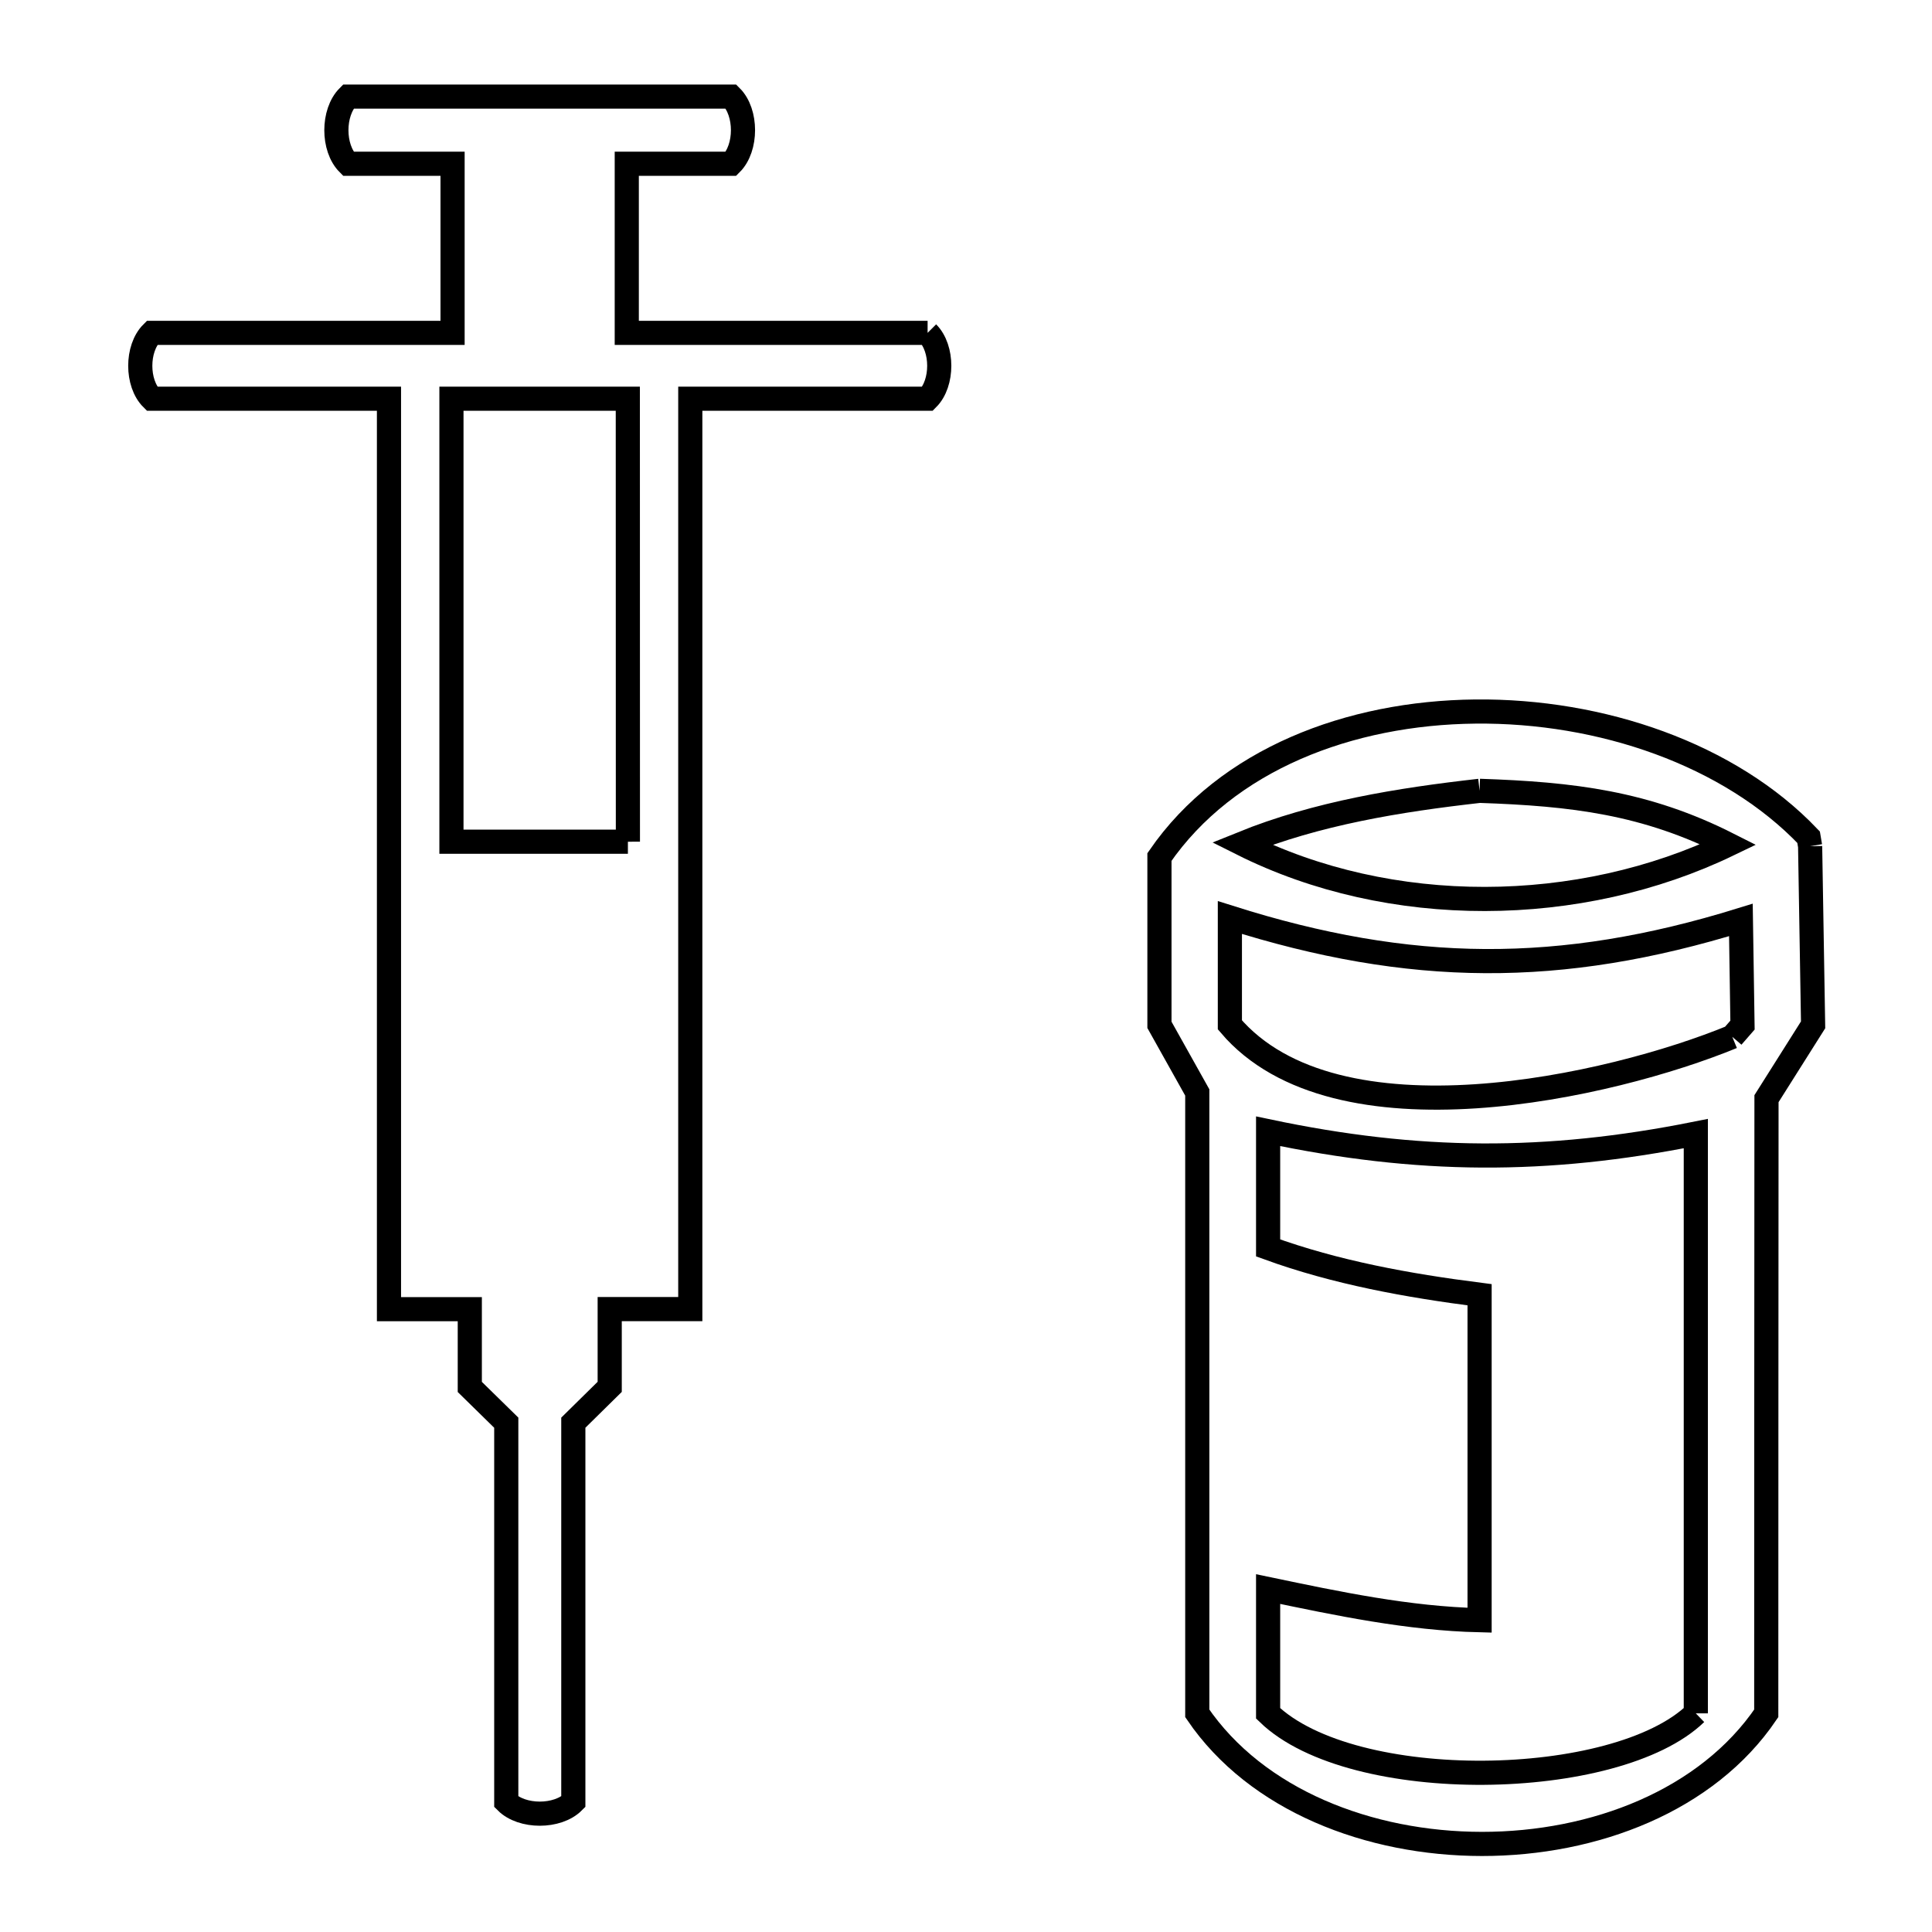 <svg xmlns="http://www.w3.org/2000/svg" viewBox="0.0 0.0 24.0 24.0" height="200px" width="200px"><path fill="none" stroke="black" stroke-width=".3" stroke-opacity="1.0"  filling="0" d="M11.523 4.135 L11.523 4.135 C11.716 4.328 11.716 4.76 11.523 4.953 L8.575 4.953 L8.575 10.608 L8.575 16.262 L7.574 16.262 L7.574 17.228 C7.423 17.377 7.272 17.525 7.122 17.673 L7.122 22.383 C6.926 22.579 6.485 22.579 6.289 22.383 L6.289 17.673 C6.138 17.525 5.987 17.377 5.836 17.229 L5.836 16.263 L4.832 16.263 L4.832 10.608 L4.832 4.953 L1.888 4.953 C1.694 4.761 1.694 4.328 1.888 4.135 L5.622 4.135 L5.622 2.034 L4.326 2.034 C4.129 1.837 4.13 1.397 4.326 1.2 L9.082 1.2 C9.279 1.396 9.279 1.838 9.082 2.034 L7.786 2.034 L7.786 4.135 L11.523 4.135"></path>
<path fill="none" stroke="black" stroke-width=".3" stroke-opacity="1.0"  filling="0" d="M18.38 9.824 L18.38 9.824 C19.538 9.863 20.443 9.971 21.471 10.491 L21.471 10.491 C19.621 11.383 17.272 11.406 15.427 10.48 L15.427 10.48 C16.362 10.101 17.378 9.937 18.38 9.824 L18.38 9.824"></path>
<path fill="none" stroke="black" stroke-width=".3" stroke-opacity="1.0"  filling="0" d="M7.8 10.456 L5.608 10.456 L5.608 4.953 L7.799 4.953 L7.8 10.456"></path>
<path fill="none" stroke="black" stroke-width=".3" stroke-opacity="1.0"  filling="0" d="M22.486 10.512 L22.523 12.731 C22.33 13.037 22.137 13.343 21.944 13.648 L21.942 17.466 L21.941 21.284 C21.207 22.367 19.808 22.907 18.408 22.906 C17.008 22.905 15.608 22.364 14.873 21.284 L14.873 17.428 L14.873 13.571 C14.716 13.291 14.56 13.011 14.403 12.731 L14.403 10.646 C15.24 9.432 16.766 8.855 18.327 8.839 C19.888 8.823 21.485 9.369 22.467 10.4 L22.486 10.512"></path>
<path fill="none" stroke="black" stroke-width=".3" stroke-opacity="1.0"  filling="0" d="M21.519 12.88 L21.519 12.88 C20.016 13.498 16.596 14.281 15.278 12.731 L15.278 11.398 C17.516 12.107 19.383 12.122 21.626 11.428 L21.646 12.734 C21.603 12.783 21.561 12.831 21.519 12.88 L21.519 12.88"></path>
<path fill="none" stroke="black" stroke-width=".3" stroke-opacity="1.0"  filling="0" d="M21.066 21.284 L21.066 21.284 C20.078 22.239 16.801 22.297 15.753 21.284 L15.753 19.74 C16.619 19.921 17.495 20.106 18.38 20.127 L18.38 16.084 C17.49 15.97 16.596 15.809 15.753 15.502 L15.753 14.053 C17.613 14.445 19.204 14.454 21.066 14.082 L21.066 21.284"></path></svg>
